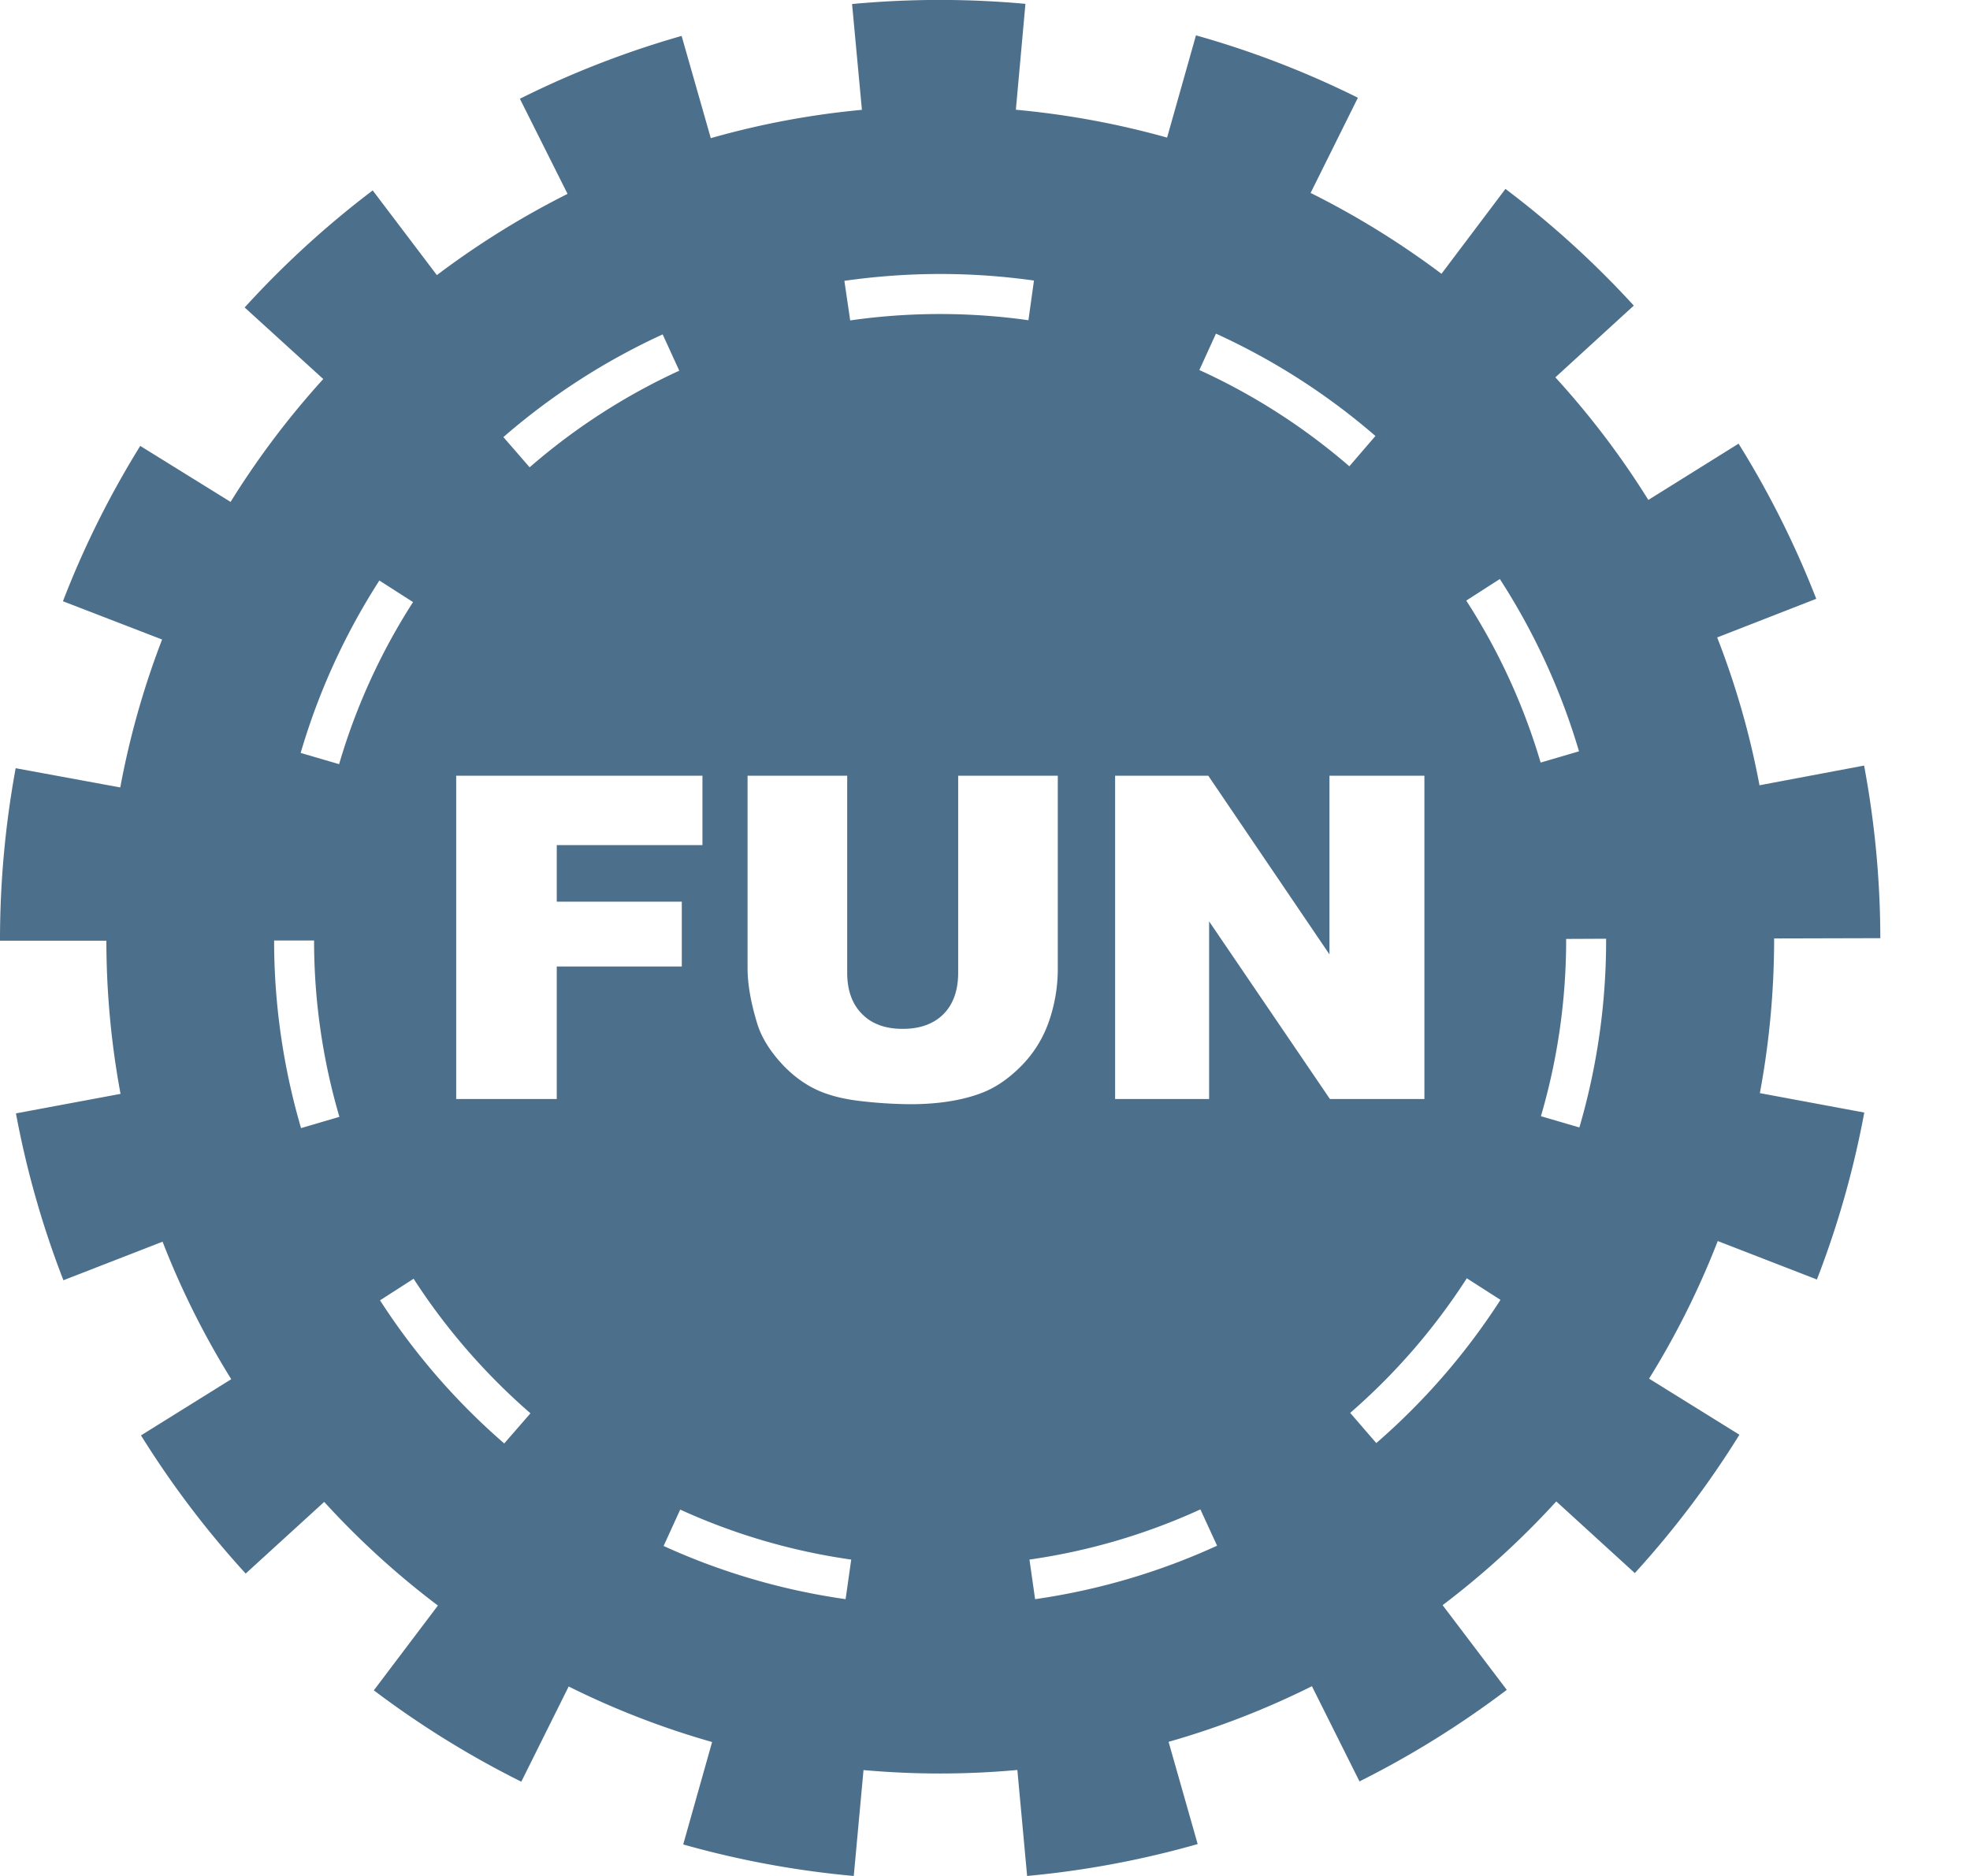 <svg xmlns="http://www.w3.org/2000/svg" width="21" height="20" viewBox="0 0 21 20">
    <path fill="#4C6F8C" fill-rule="evenodd" d="M1.134 10.029H0v-.008c0-.614.056-1.227.167-1.831l1.115.205c.1-.538.249-1.066.446-1.577L.671 6.41c.222-.577.498-1.13.824-1.656l.963.597c.289-.466.62-.905.988-1.31l-.838-.763A10.08 10.08 0 0 1 3.973 2.03l.684.903c.437-.33.903-.62 1.393-.866l-.508-1.014a9.952 9.952 0 0 1 1.724-.67l.311 1.09a8.877 8.877 0 0 1 1.611-.302L9.083.043a10.044 10.044 0 0 1 1.848-.002l-.102 1.129c.545.05 1.085.149 1.612.297l.308-1.09c.595.167 1.173.39 1.726.665l-.504 1.015c.49.244.957.533 1.395.862l.682-.905c.493.372.951.788 1.368 1.244l-.836.765c.37.405.702.842.991 1.307l.962-.6c.327.525.604 1.079.828 1.654l-1.056.412c.199.51.35 1.037.451 1.576l1.115-.21c.114.607.172 1.223.173 1.84l-1.132.003v.016a8.97 8.97 0 0 1-.152 1.633l1.113.207a9.946 9.946 0 0 1-.505 1.78l-1.057-.41a8.875 8.875 0 0 1-.732 1.467l.963.598a10.059 10.059 0 0 1-1.115 1.475l-.837-.764c-.37.405-.775.775-1.212 1.106l.684.903c-.493.373-1.018.7-1.57.976l-.507-1.015a8.847 8.847 0 0 1-1.528.593l.31 1.09a9.982 9.982 0 0 1-1.818.34l-.104-1.13a9.07 9.07 0 0 1-1.64.001L9.101 20a9.983 9.983 0 0 1-1.818-.336l.308-1.092a8.847 8.847 0 0 1-1.529-.592l-.505 1.015a10.023 10.023 0 0 1-1.572-.974l.683-.904c-.437-.33-.843-.7-1.212-1.105l-.837.764c-.417-.456-.79-.949-1.116-1.473l.962-.599a8.874 8.874 0 0 1-.732-1.466l-1.057.411A9.946 9.946 0 0 1 .17 11.87l1.115-.208a8.969 8.969 0 0 1-.151-1.633zm10.753-1.76v3.448h1.002V9.823l1.288 1.894h1.007V8.27h-1.012v1.905L12.88 8.27h-.993zm-3.918 0v2.052c0 .17.034.363.1.582.04.136.118.269.228.397.11.128.232.227.365.297.133.07.299.116.497.14.182.022.365.034.549.035.29 0 .538-.039.744-.115.15-.055.292-.15.427-.285.135-.134.237-.296.3-.475.065-.185.098-.38.097-.576V8.27h-1.062v2.1c0 .191-.054.339-.158.443-.105.104-.25.156-.434.156s-.33-.053-.433-.159c-.105-.105-.158-.252-.158-.44v-2.1H7.97zm-3.106 0v3.448h1.072v-1.413h1.333v-.691H5.935V9.01h1.553V8.27H4.863zm6.171 8.78a7.053 7.053 0 0 0 1.94-.57l-.178-.387a6.627 6.627 0 0 1-1.822.535l.06.422zm6.087-7.029v-.012l-.426.002v.01c0 .637-.09 1.27-.269 1.88l.41.12a7.11 7.11 0 0 0 .285-2zm-1.133-3.847l-.358.23a6.64 6.64 0 0 1 .793 1.727l.409-.12a7.065 7.065 0 0 0-.844-1.837zm-.352 7.455a6.704 6.704 0 0 1-1.243 1.435l.278.322a7.13 7.13 0 0 0 1.324-1.527l-.359-.23zM12.962 3.557l-.177.388c.58.264 1.117.61 1.599 1.026l.278-.323a7.101 7.101 0 0 0-1.7-1.091zm-2.941-.636c-.341 0-.682.025-1.02.073l.062.422a6.76 6.76 0 0 1 1.9-.002l.059-.423a7.186 7.186 0 0 0-1.001-.07zm-.947 13.706a6.627 6.627 0 0 1-1.823-.533l-.177.388c.616.281 1.27.472 1.94.567l.06-.422zM7.064 3.565A7.102 7.102 0 0 0 5.366 4.66l.28.322a6.676 6.676 0 0 1 1.595-1.03l-.177-.387zm-1.41 11.502c-.48-.417-.9-.9-1.245-1.434l-.358.23a7.13 7.13 0 0 0 1.324 1.526l.28-.322zm-1.61-8.878a7.065 7.065 0 0 0-.839 1.838l.41.12c.178-.61.444-1.193.788-1.728l-.359-.23zm-.696 3.838h-.426c0 .677.097 1.35.287 2l.409-.12a6.681 6.681 0 0 1-.27-1.88z"/>
</svg>
